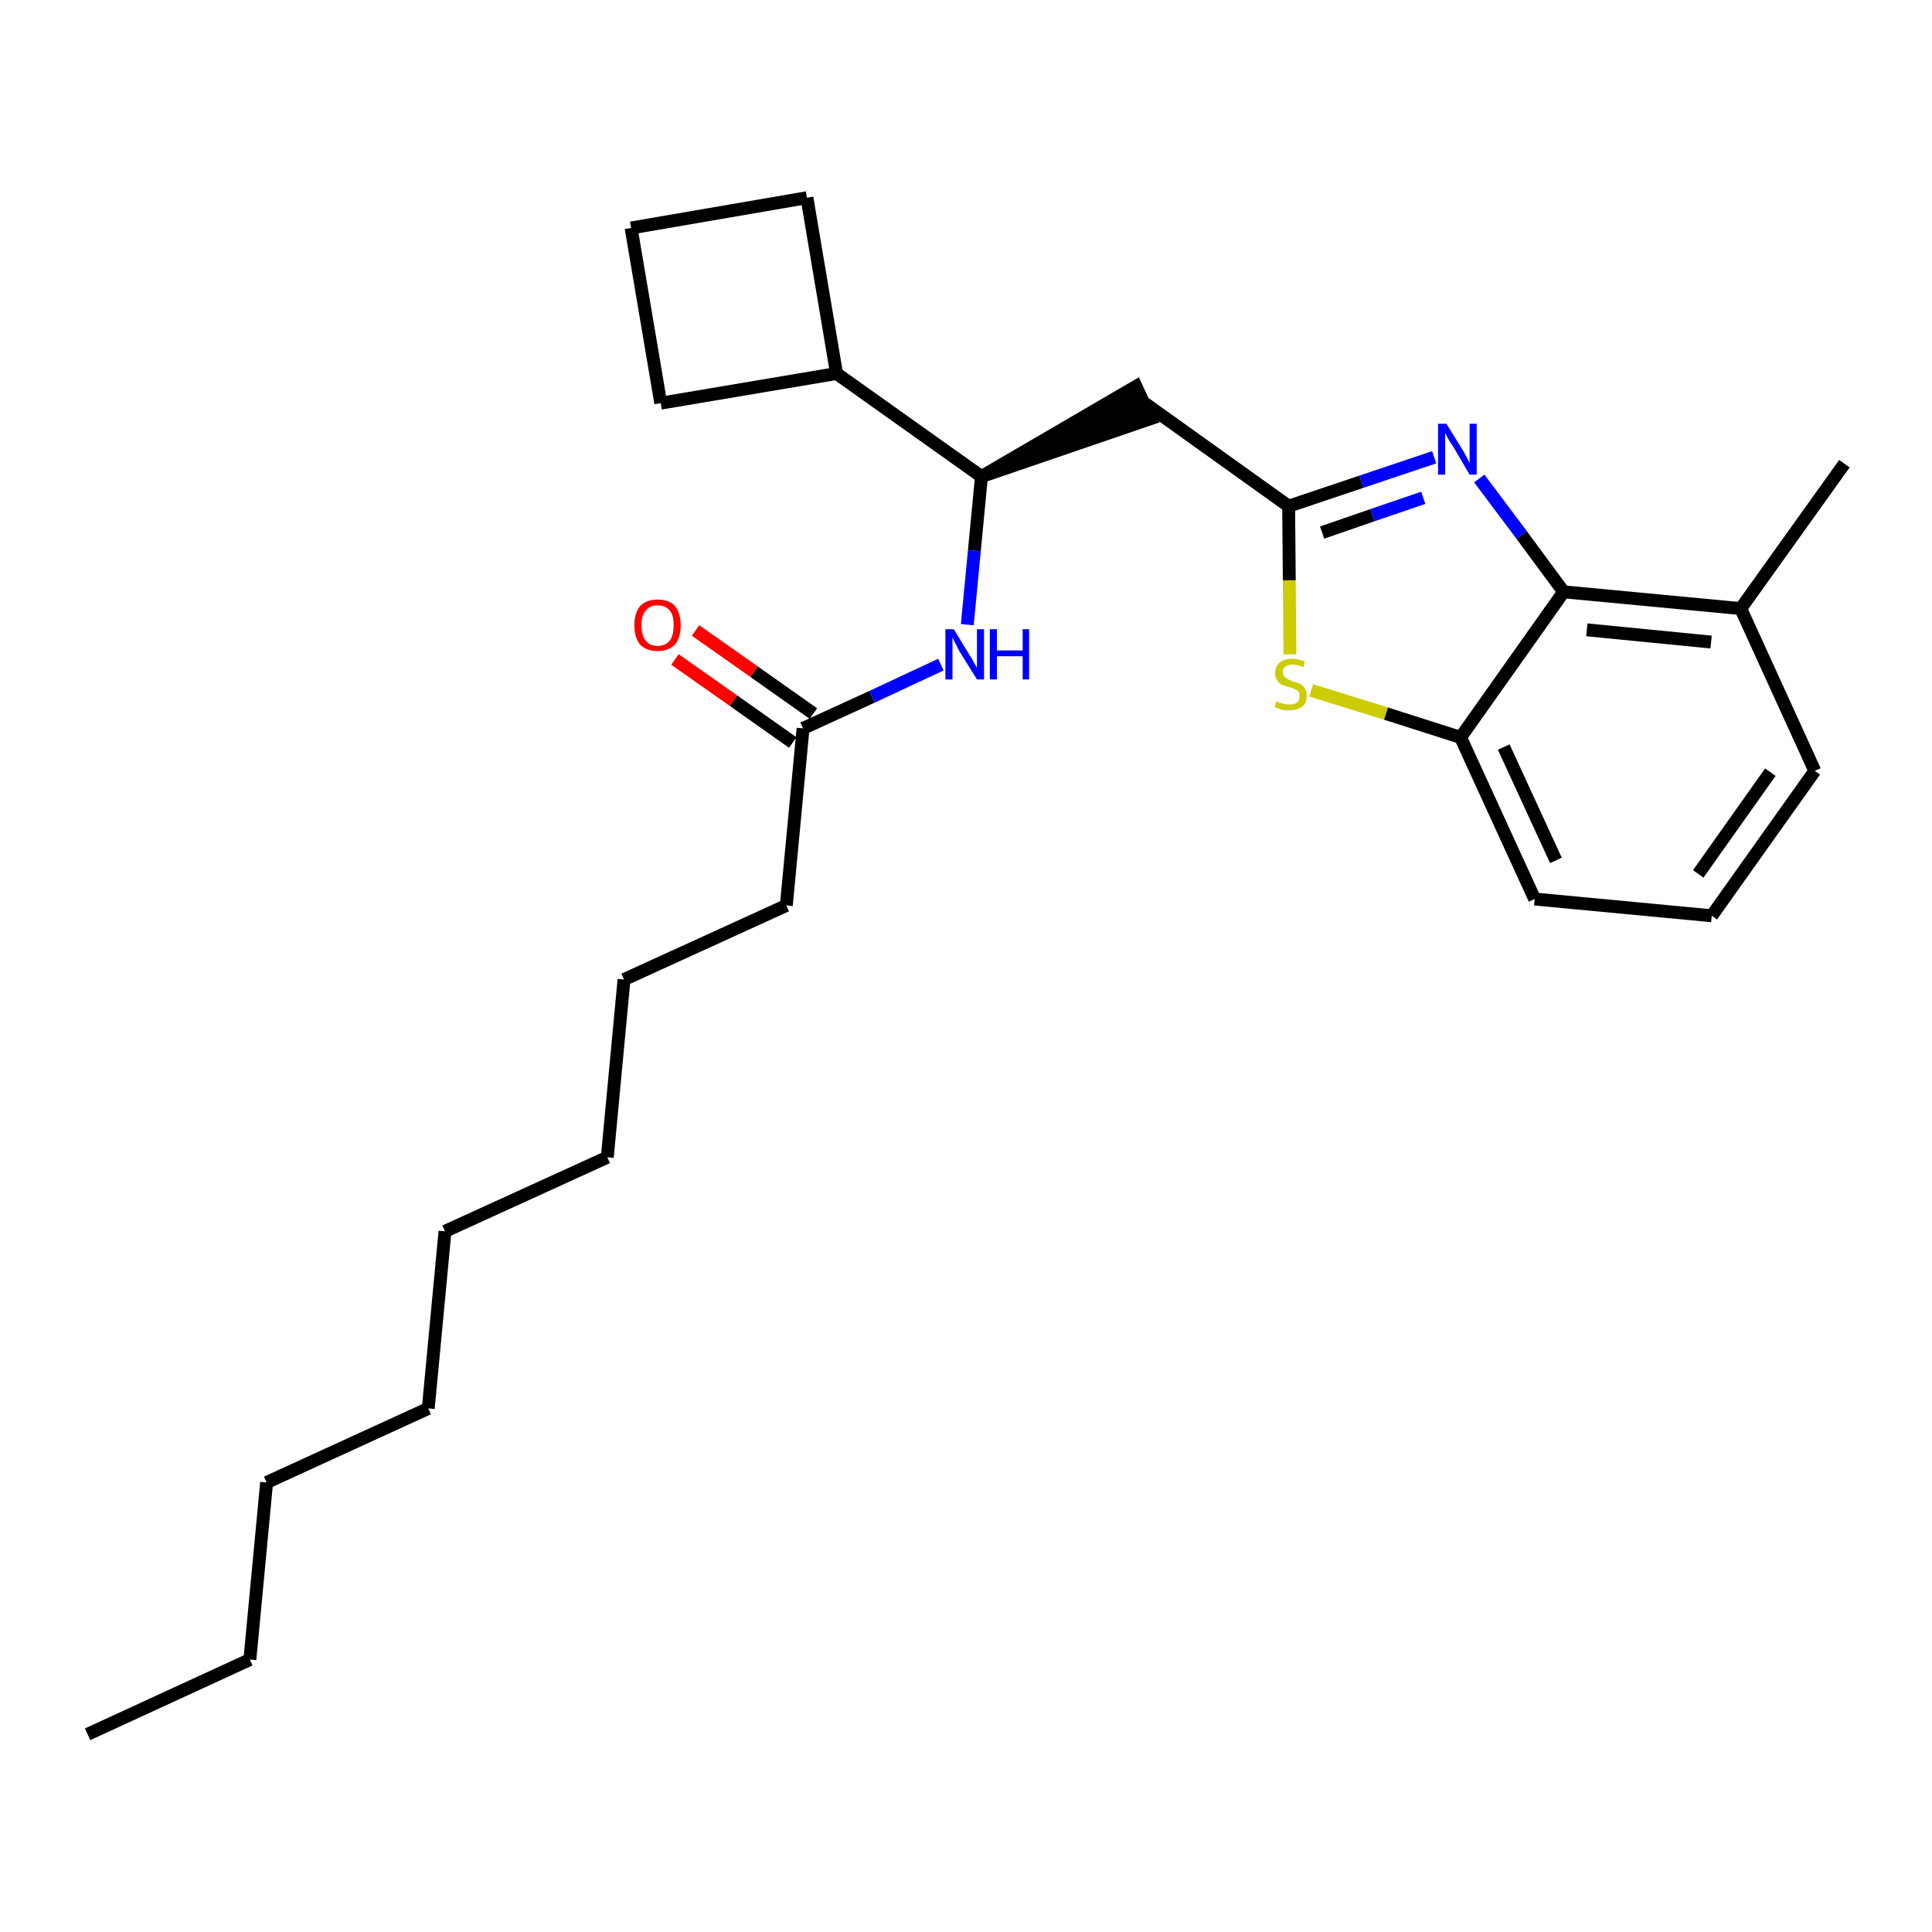 <?xml version='1.0' encoding='iso-8859-1'?>
<svg version='1.1' baseProfile='full'
              xmlns='http://www.w3.org/2000/svg'
                      xmlns:rdkit='http://www.rdkit.org/xml'
                      xmlns:xlink='http://www.w3.org/1999/xlink'
                  xml:space='preserve'
width='300px' height='300px' viewBox='0 0 300 300'>
<!-- END OF HEADER -->
<path class='bond-0 atom-0 atom-1' d='M 13.6,269.3 L 38.8,257.7' style='fill:none;fill-rule:evenodd;stroke:#000000;stroke-width:2.0px;stroke-linecap:butt;stroke-linejoin:miter;stroke-opacity:1' />
<path class='bond-1 atom-1 atom-2' d='M 38.8,257.7 L 41.4,230.2' style='fill:none;fill-rule:evenodd;stroke:#000000;stroke-width:2.0px;stroke-linecap:butt;stroke-linejoin:miter;stroke-opacity:1' />
<path class='bond-2 atom-2 atom-3' d='M 41.4,230.2 L 66.5,218.7' style='fill:none;fill-rule:evenodd;stroke:#000000;stroke-width:2.0px;stroke-linecap:butt;stroke-linejoin:miter;stroke-opacity:1' />
<path class='bond-3 atom-3 atom-4' d='M 66.5,218.7 L 69.1,191.2' style='fill:none;fill-rule:evenodd;stroke:#000000;stroke-width:2.0px;stroke-linecap:butt;stroke-linejoin:miter;stroke-opacity:1' />
<path class='bond-4 atom-4 atom-5' d='M 69.1,191.2 L 94.3,179.7' style='fill:none;fill-rule:evenodd;stroke:#000000;stroke-width:2.0px;stroke-linecap:butt;stroke-linejoin:miter;stroke-opacity:1' />
<path class='bond-5 atom-5 atom-6' d='M 94.3,179.7 L 96.9,152.1' style='fill:none;fill-rule:evenodd;stroke:#000000;stroke-width:2.0px;stroke-linecap:butt;stroke-linejoin:miter;stroke-opacity:1' />
<path class='bond-6 atom-6 atom-7' d='M 96.9,152.1 L 122.1,140.6' style='fill:none;fill-rule:evenodd;stroke:#000000;stroke-width:2.0px;stroke-linecap:butt;stroke-linejoin:miter;stroke-opacity:1' />
<path class='bond-7 atom-7 atom-8' d='M 122.1,140.6 L 124.7,113.1' style='fill:none;fill-rule:evenodd;stroke:#000000;stroke-width:2.0px;stroke-linecap:butt;stroke-linejoin:miter;stroke-opacity:1' />
<path class='bond-8 atom-8 atom-9' d='M 126.3,110.8 L 117.1,104.3' style='fill:none;fill-rule:evenodd;stroke:#000000;stroke-width:2.0px;stroke-linecap:butt;stroke-linejoin:miter;stroke-opacity:1' />
<path class='bond-8 atom-8 atom-9' d='M 117.1,104.3 L 108.0,97.9' style='fill:none;fill-rule:evenodd;stroke:#FF0000;stroke-width:2.0px;stroke-linecap:butt;stroke-linejoin:miter;stroke-opacity:1' />
<path class='bond-8 atom-8 atom-9' d='M 123.1,115.3 L 113.9,108.8' style='fill:none;fill-rule:evenodd;stroke:#000000;stroke-width:2.0px;stroke-linecap:butt;stroke-linejoin:miter;stroke-opacity:1' />
<path class='bond-8 atom-8 atom-9' d='M 113.9,108.8 L 104.8,102.4' style='fill:none;fill-rule:evenodd;stroke:#FF0000;stroke-width:2.0px;stroke-linecap:butt;stroke-linejoin:miter;stroke-opacity:1' />
<path class='bond-9 atom-8 atom-10' d='M 124.7,113.1 L 135.4,108.2' style='fill:none;fill-rule:evenodd;stroke:#000000;stroke-width:2.0px;stroke-linecap:butt;stroke-linejoin:miter;stroke-opacity:1' />
<path class='bond-9 atom-8 atom-10' d='M 135.4,108.2 L 146.1,103.2' style='fill:none;fill-rule:evenodd;stroke:#0000FF;stroke-width:2.0px;stroke-linecap:butt;stroke-linejoin:miter;stroke-opacity:1' />
<path class='bond-10 atom-10 atom-11' d='M 150.2,97.0 L 151.3,85.5' style='fill:none;fill-rule:evenodd;stroke:#0000FF;stroke-width:2.0px;stroke-linecap:butt;stroke-linejoin:miter;stroke-opacity:1' />
<path class='bond-10 atom-10 atom-11' d='M 151.3,85.5 L 152.4,74.0' style='fill:none;fill-rule:evenodd;stroke:#000000;stroke-width:2.0px;stroke-linecap:butt;stroke-linejoin:miter;stroke-opacity:1' />
<path class='bond-11 atom-11 atom-12' d='M 152.4,74.0 L 178.7,65.0 L 176.4,60.0 Z' style='fill:#000000;fill-rule:evenodd;fill-opacity:1;stroke:#000000;stroke-width:2.0px;stroke-linecap:butt;stroke-linejoin:miter;stroke-opacity:1;' />
<path class='bond-22 atom-11 atom-23' d='M 152.4,74.0 L 129.9,58.0' style='fill:none;fill-rule:evenodd;stroke:#000000;stroke-width:2.0px;stroke-linecap:butt;stroke-linejoin:miter;stroke-opacity:1' />
<path class='bond-12 atom-12 atom-13' d='M 177.6,62.5 L 200.1,78.6' style='fill:none;fill-rule:evenodd;stroke:#000000;stroke-width:2.0px;stroke-linecap:butt;stroke-linejoin:miter;stroke-opacity:1' />
<path class='bond-13 atom-13 atom-14' d='M 200.1,78.6 L 211.4,74.8' style='fill:none;fill-rule:evenodd;stroke:#000000;stroke-width:2.0px;stroke-linecap:butt;stroke-linejoin:miter;stroke-opacity:1' />
<path class='bond-13 atom-13 atom-14' d='M 211.4,74.8 L 222.7,71.0' style='fill:none;fill-rule:evenodd;stroke:#0000FF;stroke-width:2.0px;stroke-linecap:butt;stroke-linejoin:miter;stroke-opacity:1' />
<path class='bond-13 atom-13 atom-14' d='M 205.3,82.7 L 213.1,80.0' style='fill:none;fill-rule:evenodd;stroke:#000000;stroke-width:2.0px;stroke-linecap:butt;stroke-linejoin:miter;stroke-opacity:1' />
<path class='bond-13 atom-13 atom-14' d='M 213.1,80.0 L 221.0,77.3' style='fill:none;fill-rule:evenodd;stroke:#0000FF;stroke-width:2.0px;stroke-linecap:butt;stroke-linejoin:miter;stroke-opacity:1' />
<path class='bond-26 atom-22 atom-13' d='M 200.3,101.6 L 200.2,90.1' style='fill:none;fill-rule:evenodd;stroke:#CCCC00;stroke-width:2.0px;stroke-linecap:butt;stroke-linejoin:miter;stroke-opacity:1' />
<path class='bond-26 atom-22 atom-13' d='M 200.2,90.1 L 200.1,78.6' style='fill:none;fill-rule:evenodd;stroke:#000000;stroke-width:2.0px;stroke-linecap:butt;stroke-linejoin:miter;stroke-opacity:1' />
<path class='bond-14 atom-14 atom-15' d='M 229.7,74.3 L 236.3,83.1' style='fill:none;fill-rule:evenodd;stroke:#0000FF;stroke-width:2.0px;stroke-linecap:butt;stroke-linejoin:miter;stroke-opacity:1' />
<path class='bond-14 atom-14 atom-15' d='M 236.3,83.1 L 242.8,91.9' style='fill:none;fill-rule:evenodd;stroke:#000000;stroke-width:2.0px;stroke-linecap:butt;stroke-linejoin:miter;stroke-opacity:1' />
<path class='bond-15 atom-15 atom-16' d='M 242.8,91.9 L 270.3,94.5' style='fill:none;fill-rule:evenodd;stroke:#000000;stroke-width:2.0px;stroke-linecap:butt;stroke-linejoin:miter;stroke-opacity:1' />
<path class='bond-15 atom-15 atom-16' d='M 246.4,97.8 L 265.7,99.7' style='fill:none;fill-rule:evenodd;stroke:#000000;stroke-width:2.0px;stroke-linecap:butt;stroke-linejoin:miter;stroke-opacity:1' />
<path class='bond-28 atom-21 atom-15' d='M 226.8,114.5 L 242.8,91.9' style='fill:none;fill-rule:evenodd;stroke:#000000;stroke-width:2.0px;stroke-linecap:butt;stroke-linejoin:miter;stroke-opacity:1' />
<path class='bond-16 atom-16 atom-17' d='M 270.3,94.5 L 286.4,72.0' style='fill:none;fill-rule:evenodd;stroke:#000000;stroke-width:2.0px;stroke-linecap:butt;stroke-linejoin:miter;stroke-opacity:1' />
<path class='bond-17 atom-16 atom-18' d='M 270.3,94.5 L 281.8,119.7' style='fill:none;fill-rule:evenodd;stroke:#000000;stroke-width:2.0px;stroke-linecap:butt;stroke-linejoin:miter;stroke-opacity:1' />
<path class='bond-18 atom-18 atom-19' d='M 281.8,119.7 L 265.8,142.2' style='fill:none;fill-rule:evenodd;stroke:#000000;stroke-width:2.0px;stroke-linecap:butt;stroke-linejoin:miter;stroke-opacity:1' />
<path class='bond-18 atom-18 atom-19' d='M 274.9,119.9 L 263.7,135.7' style='fill:none;fill-rule:evenodd;stroke:#000000;stroke-width:2.0px;stroke-linecap:butt;stroke-linejoin:miter;stroke-opacity:1' />
<path class='bond-19 atom-19 atom-20' d='M 265.8,142.2 L 238.3,139.6' style='fill:none;fill-rule:evenodd;stroke:#000000;stroke-width:2.0px;stroke-linecap:butt;stroke-linejoin:miter;stroke-opacity:1' />
<path class='bond-20 atom-20 atom-21' d='M 238.3,139.6 L 226.8,114.5' style='fill:none;fill-rule:evenodd;stroke:#000000;stroke-width:2.0px;stroke-linecap:butt;stroke-linejoin:miter;stroke-opacity:1' />
<path class='bond-20 atom-20 atom-21' d='M 241.6,133.6 L 233.5,116.0' style='fill:none;fill-rule:evenodd;stroke:#000000;stroke-width:2.0px;stroke-linecap:butt;stroke-linejoin:miter;stroke-opacity:1' />
<path class='bond-21 atom-21 atom-22' d='M 226.8,114.5 L 215.2,110.8' style='fill:none;fill-rule:evenodd;stroke:#000000;stroke-width:2.0px;stroke-linecap:butt;stroke-linejoin:miter;stroke-opacity:1' />
<path class='bond-21 atom-21 atom-22' d='M 215.2,110.8 L 203.6,107.2' style='fill:none;fill-rule:evenodd;stroke:#CCCC00;stroke-width:2.0px;stroke-linecap:butt;stroke-linejoin:miter;stroke-opacity:1' />
<path class='bond-23 atom-23 atom-24' d='M 129.9,58.0 L 125.3,30.7' style='fill:none;fill-rule:evenodd;stroke:#000000;stroke-width:2.0px;stroke-linecap:butt;stroke-linejoin:miter;stroke-opacity:1' />
<path class='bond-27 atom-26 atom-23' d='M 102.6,62.6 L 129.9,58.0' style='fill:none;fill-rule:evenodd;stroke:#000000;stroke-width:2.0px;stroke-linecap:butt;stroke-linejoin:miter;stroke-opacity:1' />
<path class='bond-24 atom-24 atom-25' d='M 125.3,30.7 L 98.0,35.4' style='fill:none;fill-rule:evenodd;stroke:#000000;stroke-width:2.0px;stroke-linecap:butt;stroke-linejoin:miter;stroke-opacity:1' />
<path class='bond-25 atom-25 atom-26' d='M 98.0,35.4 L 102.6,62.6' style='fill:none;fill-rule:evenodd;stroke:#000000;stroke-width:2.0px;stroke-linecap:butt;stroke-linejoin:miter;stroke-opacity:1' />
<path  class='atom-9' d='M 98.5 97.1
Q 98.5 95.2, 99.4 94.1
Q 100.4 93.1, 102.1 93.1
Q 103.9 93.1, 104.8 94.1
Q 105.7 95.2, 105.7 97.1
Q 105.7 99.0, 104.8 100.1
Q 103.8 101.1, 102.1 101.1
Q 100.4 101.1, 99.4 100.1
Q 98.5 99.0, 98.5 97.1
M 102.1 100.3
Q 103.3 100.3, 104.0 99.5
Q 104.6 98.7, 104.6 97.1
Q 104.6 95.5, 104.0 94.8
Q 103.3 94.0, 102.1 94.0
Q 100.9 94.0, 100.3 94.8
Q 99.6 95.5, 99.6 97.1
Q 99.6 98.7, 100.3 99.5
Q 100.9 100.3, 102.1 100.3
' fill='#FF0000'/>
<path  class='atom-10' d='M 148.1 97.7
L 150.6 101.8
Q 150.9 102.2, 151.3 103.0
Q 151.7 103.7, 151.7 103.7
L 151.7 97.7
L 152.8 97.7
L 152.8 105.5
L 151.7 105.5
L 148.9 101.0
Q 148.6 100.4, 148.3 99.8
Q 148.0 99.2, 147.9 99.0
L 147.9 105.5
L 146.8 105.5
L 146.8 97.7
L 148.1 97.7
' fill='#0000FF'/>
<path  class='atom-10' d='M 153.7 97.7
L 154.8 97.7
L 154.8 101.0
L 158.8 101.0
L 158.8 97.7
L 159.8 97.7
L 159.8 105.5
L 158.8 105.5
L 158.8 101.9
L 154.8 101.9
L 154.8 105.5
L 153.7 105.5
L 153.7 97.7
' fill='#0000FF'/>
<path  class='atom-14' d='M 224.6 65.8
L 227.2 70.0
Q 227.4 70.4, 227.8 71.1
Q 228.2 71.9, 228.2 71.9
L 228.2 65.8
L 229.3 65.8
L 229.3 73.7
L 228.2 73.7
L 225.5 69.1
Q 225.1 68.6, 224.8 68.0
Q 224.5 67.4, 224.4 67.2
L 224.4 73.7
L 223.3 73.7
L 223.3 65.8
L 224.6 65.8
' fill='#0000FF'/>
<path  class='atom-22' d='M 198.2 108.9
Q 198.3 108.9, 198.6 109.1
Q 199.0 109.2, 199.4 109.3
Q 199.8 109.4, 200.2 109.4
Q 200.9 109.4, 201.4 109.1
Q 201.8 108.7, 201.8 108.1
Q 201.8 107.6, 201.6 107.4
Q 201.4 107.1, 201.0 107.0
Q 200.7 106.8, 200.2 106.7
Q 199.5 106.5, 199.0 106.3
Q 198.6 106.1, 198.3 105.6
Q 198.0 105.2, 198.0 104.5
Q 198.0 103.5, 198.7 102.9
Q 199.4 102.3, 200.7 102.3
Q 201.6 102.3, 202.6 102.7
L 202.4 103.6
Q 201.5 103.2, 200.7 103.2
Q 200.0 103.2, 199.6 103.5
Q 199.1 103.8, 199.2 104.4
Q 199.2 104.8, 199.4 105.0
Q 199.6 105.3, 199.9 105.4
Q 200.2 105.6, 200.7 105.8
Q 201.5 106.0, 201.9 106.2
Q 202.3 106.4, 202.6 106.9
Q 202.9 107.3, 202.9 108.1
Q 202.9 109.2, 202.2 109.7
Q 201.5 110.3, 200.2 110.3
Q 199.5 110.3, 199.0 110.2
Q 198.5 110.0, 197.9 109.8
L 198.2 108.9
' fill='#CCCC00'/>
</svg>
